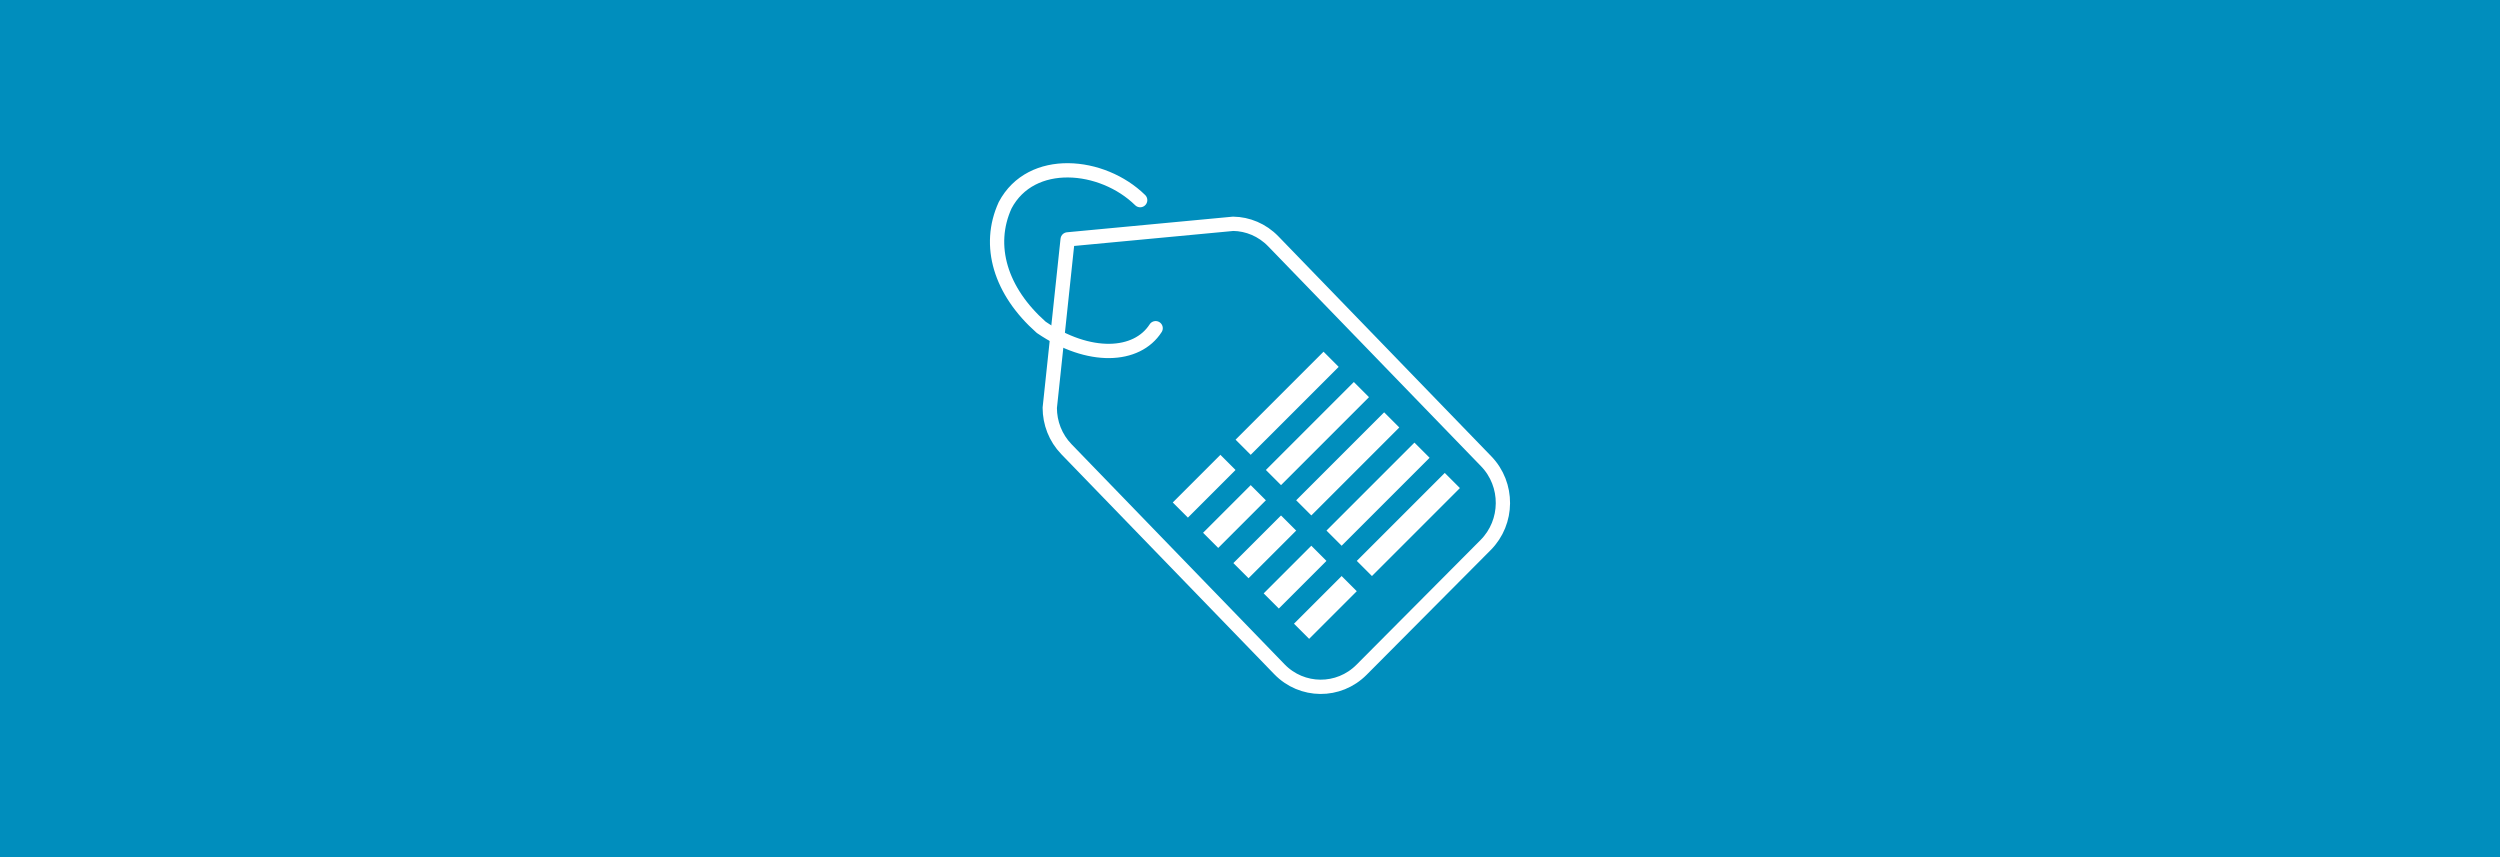 <?xml version="1.0" encoding="UTF-8" standalone="no"?><!DOCTYPE svg PUBLIC "-//W3C//DTD SVG 1.1//EN" "http://www.w3.org/Graphics/SVG/1.1/DTD/svg11.dtd"><svg width="100%" height="100%" viewBox="0 0 350 120" version="1.1" xmlns="http://www.w3.org/2000/svg" xmlns:xlink="http://www.w3.org/1999/xlink" xml:space="preserve" xmlns:serif="http://www.serif.com/" style="fill-rule:evenodd;clip-rule:evenodd;stroke-linecap:round;stroke-linejoin:round;stroke-miterlimit:5;"><rect x="0" y="0" width="350" height="120.184" style="fill:#008ebd;"/><g><path d="M189.536,53.482l-21.106,21.106l2.121,2.122l21.106,-21.107l-2.121,-2.121Z" style="fill:#fff;"/><path d="M185.293,49.239l-21.106,21.107l2.121,2.121l21.107,-21.106l-2.122,-2.122Z" style="fill:#fff;"/><path d="M193.779,57.725l-21.107,21.106l2.122,2.121l21.106,-21.106l-2.121,-2.121Z" style="fill:#fff;"/><path d="M198.021,61.967l-21.106,21.107l2.121,2.121l21.107,-21.106l-2.122,-2.122Z" style="fill:#fff;"/><path d="M202.264,66.21l-21.106,21.106l2.121,2.122l21.106,-21.107l-2.121,-2.121Z" style="fill:#fff;"/><path d="M192.352,80.93l-19.799,-19.799l-2.121,2.122l19.799,19.799l2.121,-2.122Z" style="fill:#008ebd;"/></g><g><path d="M161.79,45.949c-2.617,4.088 -9.317,4.448 -16.022,-0.127c-5.7,-5.045 -7.635,-11.416 -5.049,-17.087c3.638,-6.883 13.608,-5.917 18.905,-0.716" style="fill:#3c5862;fill-opacity:0;stroke:#fff;stroke-width:2px;"/><path d="M172.647,31.332c2.022,0.028 4.058,0.85 5.61,2.453l29.81,30.796c3.153,3.257 3.117,8.51 -0.079,11.723l-17.372,17.465c-3.196,3.213 -8.351,3.177 -11.504,-0.08l-29.809,-30.796c-1.552,-1.603 -2.332,-3.689 -2.335,-5.8l2.502,-23.578l23.177,-2.183Z" style="fill:#3c5862;fill-opacity:0;stroke:#fff;stroke-width:2px;stroke-miterlimit:1.5;"/></g></svg>